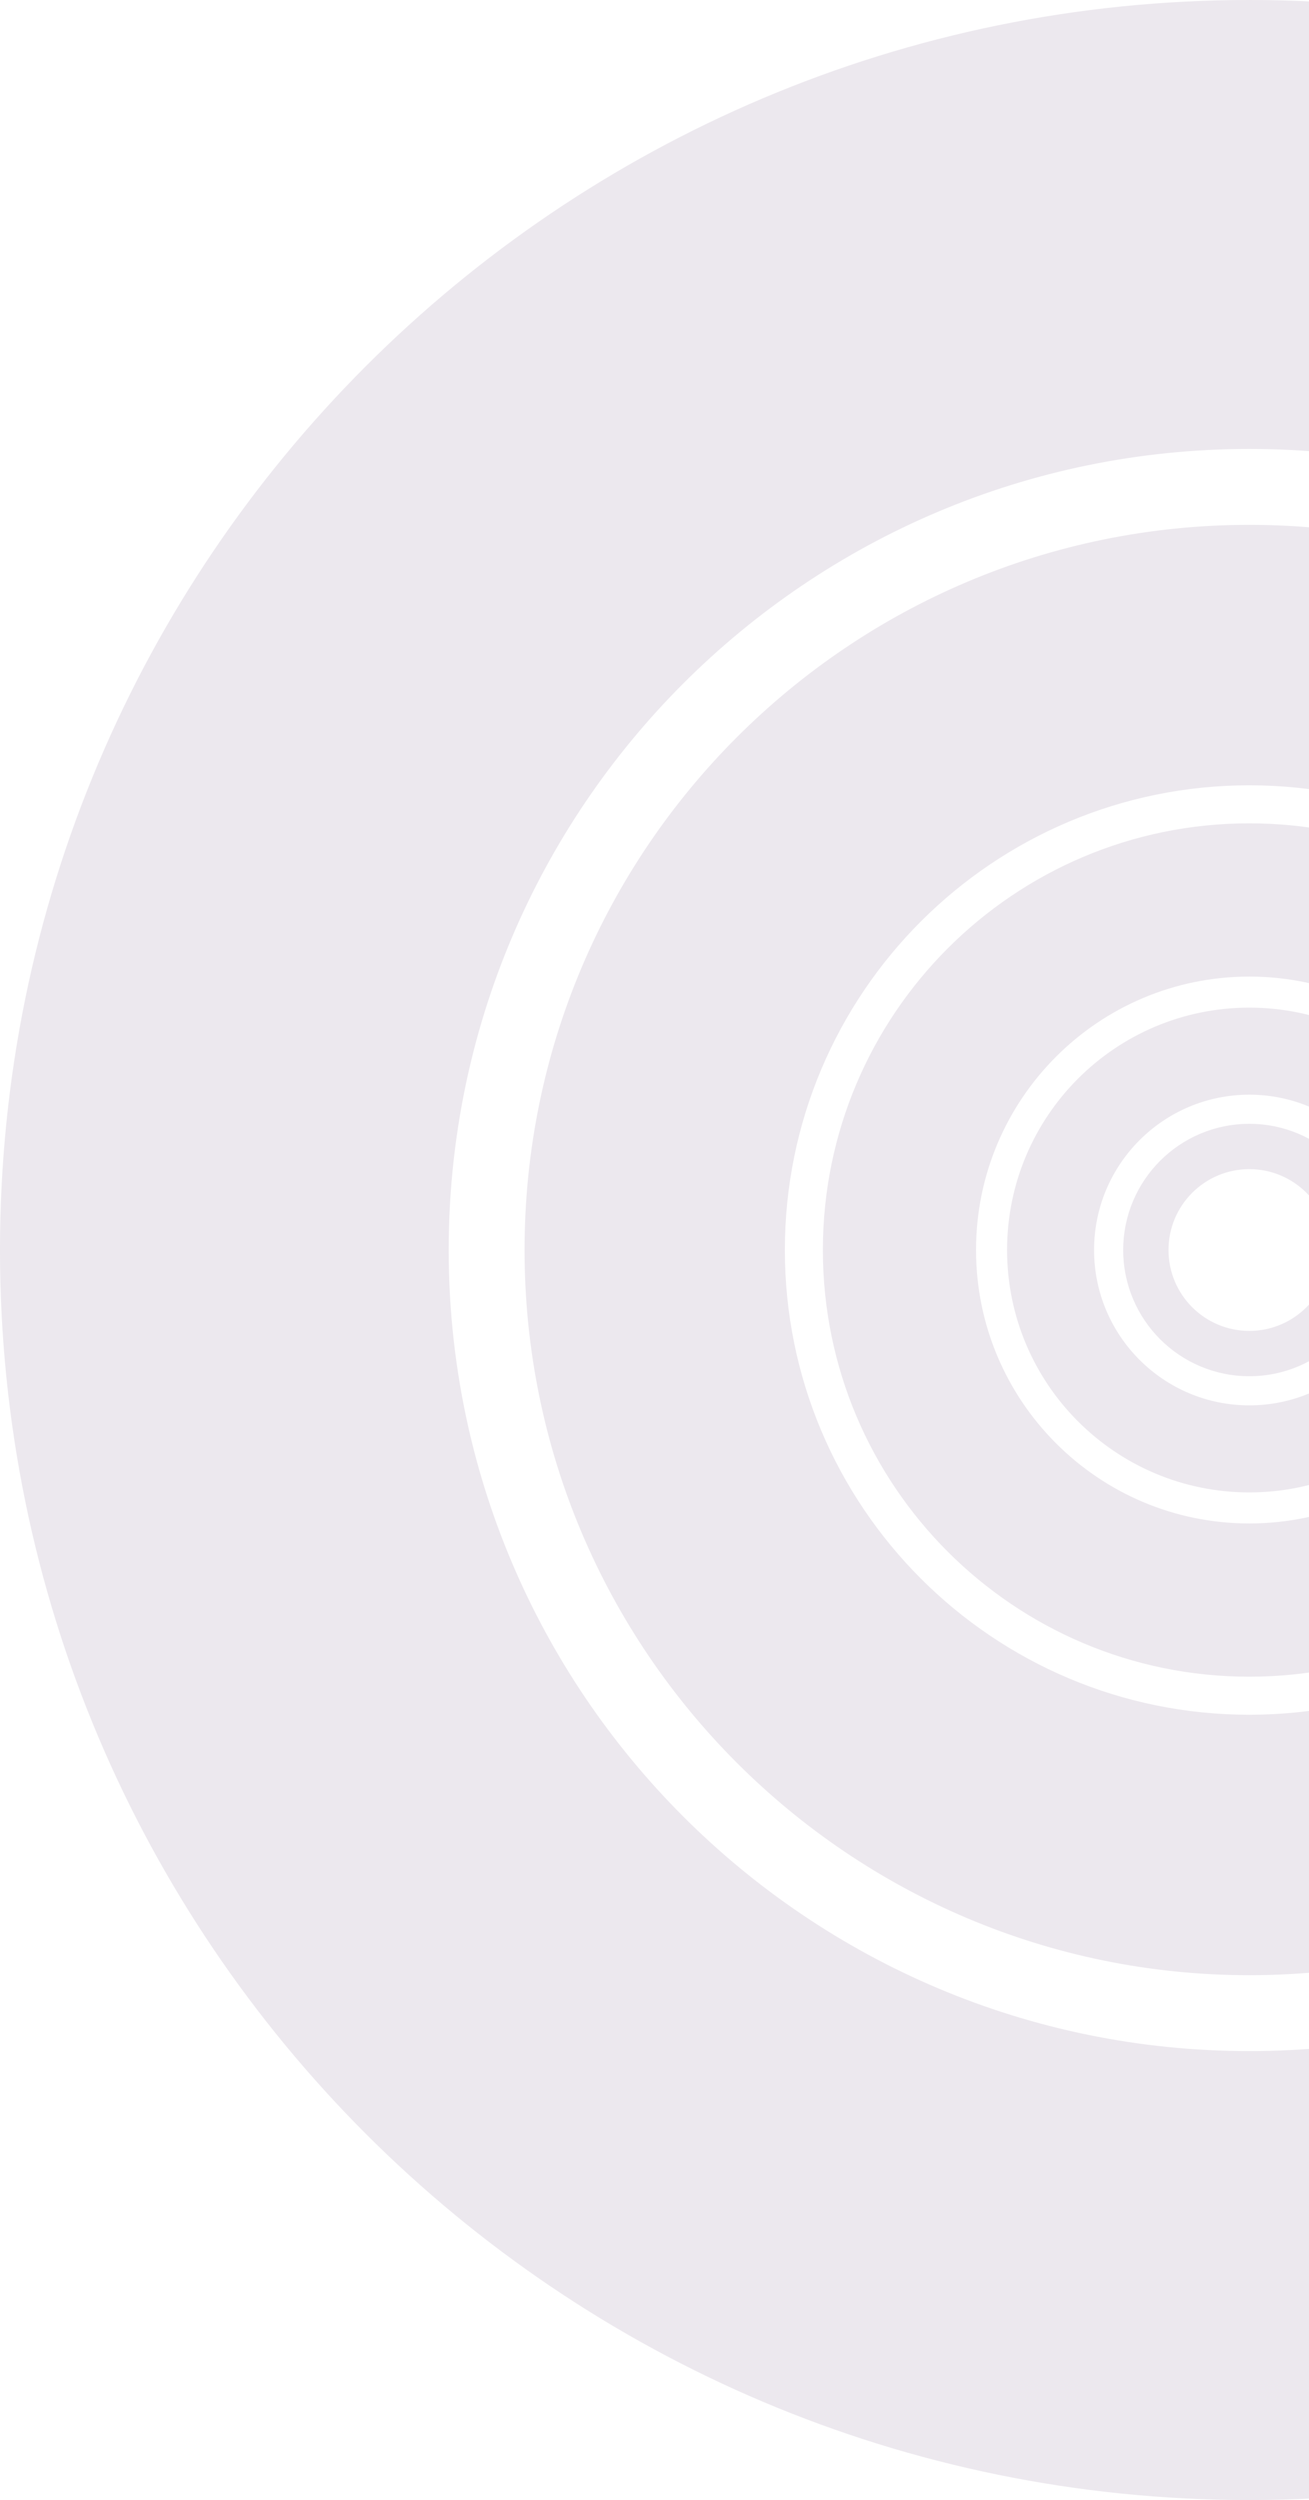 <svg width="351" height="670" viewBox="0 0 351 670" fill="none" xmlns="http://www.w3.org/2000/svg">
  <path
    d="M368.822 335C368.822 353.679 353.679 368.822 335 368.822C316.321 368.822 301.178 353.679 301.178 335C301.178 316.321 316.321 301.178 335 301.178C353.679 301.178 368.822 316.321 368.822 335ZM313.325 335C313.325 346.971 323.029 356.675 335 356.675C346.971 356.675 356.675 346.971 356.675 335C356.675 323.029 346.971 313.325 335 313.325C323.029 313.325 313.325 323.029 313.325 335Z"
    fill="#3C1D59" fill-opacity="0.1"/>
  <path
    d="M399.96 335C399.96 370.876 370.876 399.96 335 399.96C299.124 399.96 270.04 370.876 270.04 335C270.04 299.124 299.124 270.04 335 270.04C370.876 270.04 399.96 299.124 399.96 335ZM293.37 335C293.37 357.991 312.008 376.63 335 376.63C357.991 376.63 376.63 357.991 376.63 335C376.63 312.009 357.991 293.37 335 293.37C312.008 293.37 293.37 312.009 293.37 335Z"
    fill="#3C1D59" fill-opacity="0.1"/>
  <path
    d="M449.351 335C449.351 398.154 398.154 449.351 335 449.351C271.846 449.351 220.649 398.154 220.649 335C220.649 271.846 271.846 220.649 335 220.649C398.154 220.649 449.351 271.846 449.351 335ZM261.718 335C261.718 375.473 294.527 408.282 335 408.282C375.473 408.282 408.282 375.473 408.282 335C408.282 294.527 375.473 261.718 335 261.718C294.527 261.718 261.718 294.527 261.718 335Z"
    fill="#3C1D59" fill-opacity="0.1"/>
  <path
    d="M529.343 335C529.343 442.333 442.333 529.343 335 529.343C227.667 529.343 140.657 442.333 140.657 335C140.657 227.667 227.667 140.657 335 140.657C442.333 140.657 529.343 227.667 529.343 335ZM210.455 335C210.455 403.784 266.216 459.545 335 459.545C403.784 459.545 459.545 403.784 459.545 335C459.545 266.216 403.784 210.455 335 210.455C266.216 210.455 210.455 266.216 210.455 335Z"
    fill="#3C1D59" fill-opacity="0.1"/>
  <path
    d="M670 335C670 520.015 520.015 670 335 670C149.985 670 0 520.015 0 335C0 149.985 149.985 0 335 0C520.015 0 670 149.985 670 335ZM120.314 335C120.314 453.568 216.432 549.686 335 549.686C453.568 549.686 549.686 453.568 549.686 335C549.686 216.432 453.568 120.314 335 120.314C216.432 120.314 120.314 216.432 120.314 335Z"
    fill="#3C1D59" fill-opacity="0.1"/>
</svg>
